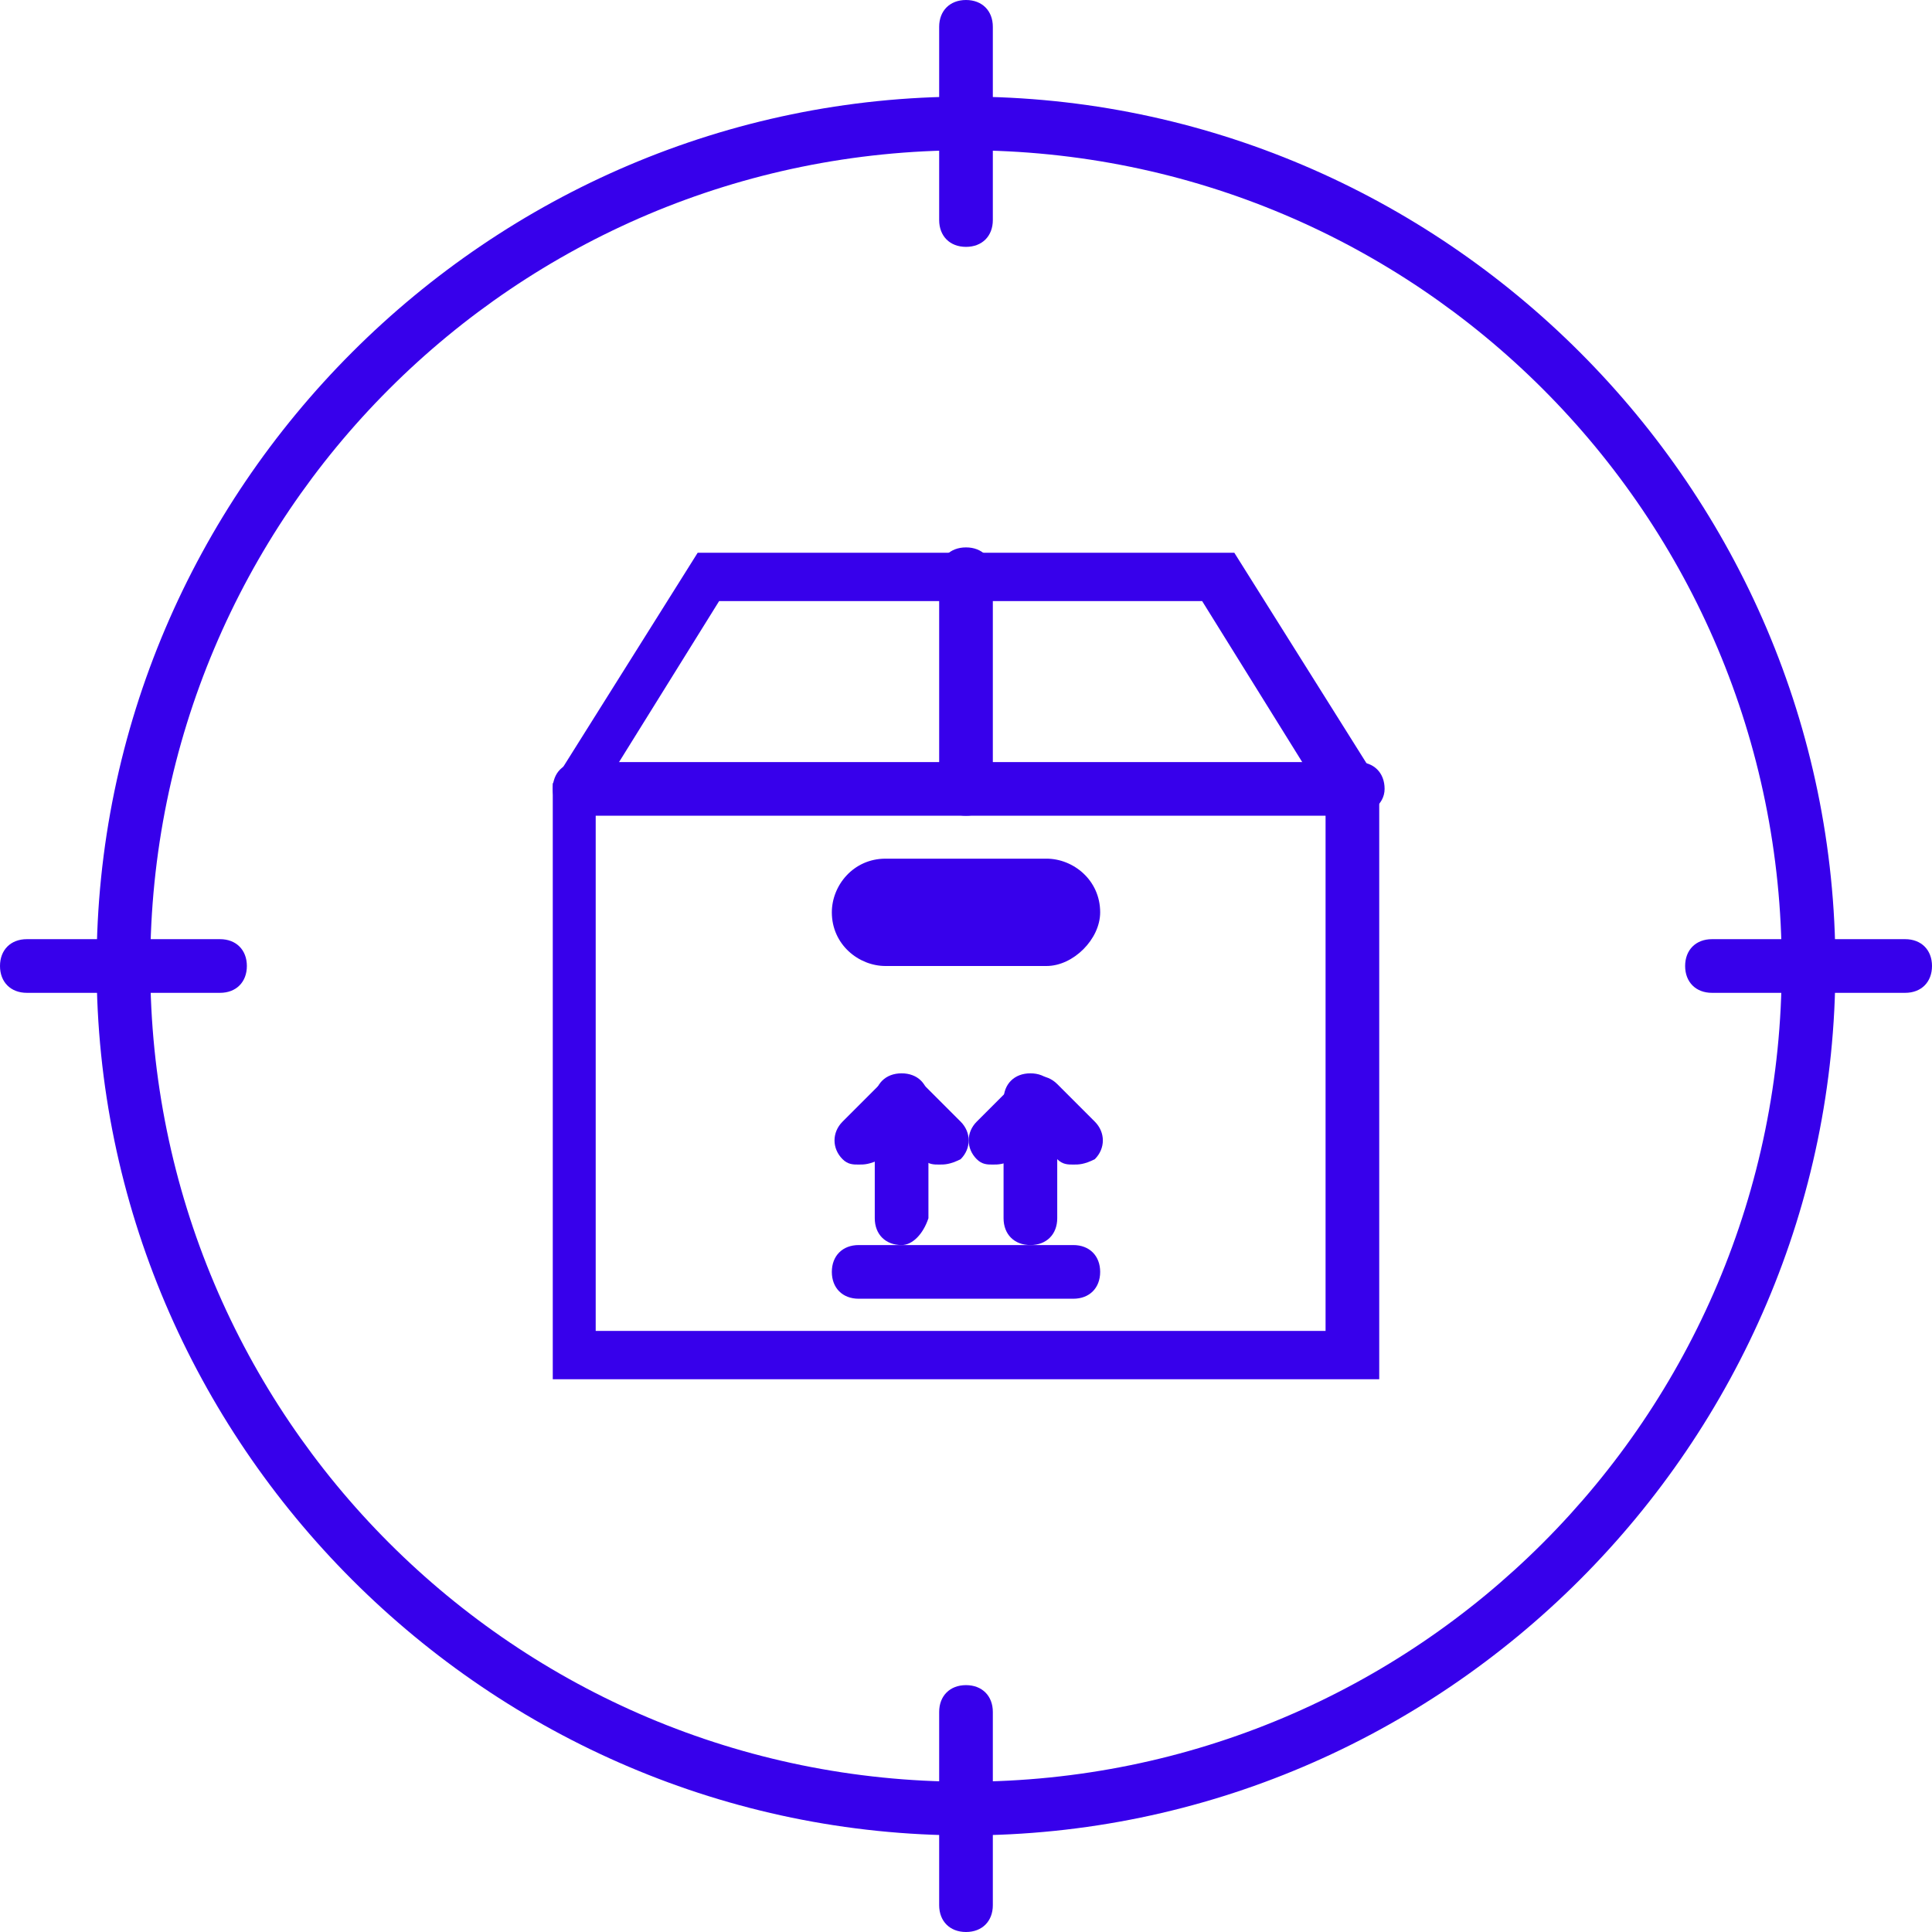 <?xml version="1.0" encoding="utf-8"?>
<!-- Generator: Adobe Illustrator 20.0.0, SVG Export Plug-In . SVG Version: 6.00 Build 0)  -->
<svg version="1.1" id="Calque_1" xmlns="http://www.w3.org/2000/svg" xmlns:xlink="http://www.w3.org/1999/xlink" x="0px" y="0px"
	 viewBox="0 0 36 36" style="enable-background:new 0 0 36 36;" xml:space="preserve">
<style type="text/css">
	.st0{fill:#3700EB;}
</style>
<g>
	<g>
		<g>
			<path class="st0" d="M25.7,25.7H10.3V14.6l2.7-4.3h10l2.7,4.3V25.7z M11.2,24.8h13.5v-9.9l-2.3-3.7h-9l-2.3,3.7V24.8z"/>
		</g>
		<g>
			<path class="st0" d="M25.2,15.2H10.8c-0.3,0-0.5-0.2-0.5-0.5s0.2-0.5,0.5-0.5h14.5c0.3,0,0.5,0.2,0.5,0.5S25.5,15.2,25.2,15.2z"
				/>
		</g>
		<g>
			<path class="st0" d="M18,15.2c-0.3,0-0.5-0.2-0.5-0.5v-4c0-0.3,0.2-0.5,0.5-0.5s0.5,0.2,0.5,0.5v4C18.5,15,18.3,15.2,18,15.2z"/>
		</g>
		<g>
			<path class="st0" d="M19.5,18h-3c-0.5,0-1-0.4-1-1c0-0.5,0.4-1,1-1h3c0.5,0,1,0.4,1,1C20.5,17.5,20,18,19.5,18z M16.5,17l3,0
				c0,0,0,0,0,0L16.5,17z"/>
		</g>
		<g>
			<path class="st0" d="M20,24.2h-4c-0.3,0-0.5-0.2-0.5-0.5s0.2-0.5,0.5-0.5h4c0.3,0,0.5,0.2,0.5,0.5S20.3,24.2,20,24.2z"/>
		</g>
		<g>
			<path class="st0" d="M16.8,23.2c-0.3,0-0.5-0.2-0.5-0.5v-2.2c0-0.3,0.2-0.5,0.5-0.5s0.5,0.2,0.5,0.5v2.2
				C17.2,23,17,23.2,16.8,23.2z"/>
		</g>
		<g>
			<path class="st0" d="M16,21.7c-0.1,0-0.2,0-0.3-0.1c-0.2-0.2-0.2-0.5,0-0.7l0.7-0.7c0.2-0.2,0.5-0.2,0.7,0c0.2,0.2,0.2,0.5,0,0.7
				l-0.7,0.7C16.2,21.7,16.1,21.7,16,21.7z"/>
		</g>
		<g>
			<path class="st0" d="M17.5,21.7c-0.1,0-0.2,0-0.3-0.1l-0.7-0.7c-0.2-0.2-0.2-0.5,0-0.7c0.2-0.2,0.5-0.2,0.7,0l0.7,0.7
				c0.2,0.2,0.2,0.5,0,0.7C17.7,21.7,17.6,21.7,17.5,21.7z"/>
		</g>
		<g>
			<path class="st0" d="M19.2,23.2c-0.3,0-0.5-0.2-0.5-0.5v-2.2c0-0.3,0.2-0.5,0.5-0.5s0.5,0.2,0.5,0.5v2.2
				C19.7,23,19.5,23.2,19.2,23.2z"/>
		</g>
		<g>
			<path class="st0" d="M18.5,21.7c-0.1,0-0.2,0-0.3-0.1c-0.2-0.2-0.2-0.5,0-0.7l0.7-0.7c0.2-0.2,0.5-0.2,0.7,0
				c0.2,0.2,0.2,0.5,0,0.7l-0.7,0.7C18.7,21.7,18.6,21.7,18.5,21.7z"/>
		</g>
		<g>
			<path class="st0" d="M20,21.7c-0.1,0-0.2,0-0.3-0.1l-0.7-0.7c-0.2-0.2-0.2-0.5,0-0.7c0.2-0.2,0.5-0.2,0.7,0l0.7,0.7
				c0.2,0.2,0.2,0.5,0,0.7C20.2,21.7,20.1,21.7,20,21.7z"/>
		</g>
	</g>
	<g>
		<g>
			<path class="st0" d="M18,34.2C9.1,34.2,1.8,26.9,1.8,18S9.1,1.8,18,1.8S34.2,9.1,34.2,18S26.9,34.2,18,34.2z M18,2.8
				C9.6,2.8,2.8,9.6,2.8,18c0,8.4,6.8,15.2,15.2,15.2c8.4,0,15.2-6.8,15.2-15.2C33.2,9.6,26.4,2.8,18,2.8z"/>
		</g>
		<g>
			<path class="st0" d="M4.1,18.5H0.5C0.2,18.5,0,18.3,0,18s0.2-0.5,0.5-0.5h3.6c0.3,0,0.5,0.2,0.5,0.5S4.4,18.5,4.1,18.5z"/>
		</g>
		<g>
			<path class="st0" d="M35.5,18.5h-3.6c-0.3,0-0.5-0.2-0.5-0.5s0.2-0.5,0.5-0.5h3.6c0.3,0,0.5,0.2,0.5,0.5S35.8,18.5,35.5,18.5z"/>
		</g>
		<g>
			<path class="st0" d="M18,36c-0.3,0-0.5-0.2-0.5-0.5v-3.6c0-0.3,0.2-0.5,0.5-0.5s0.5,0.2,0.5,0.5v3.6C18.5,35.8,18.3,36,18,36z"/>
		</g>
		<g>
			<path class="st0" d="M18,4.6c-0.3,0-0.5-0.2-0.5-0.5V0.5C17.5,0.2,17.7,0,18,0s0.5,0.2,0.5,0.5v3.6C18.5,4.4,18.3,4.6,18,4.6z"/>
		</g>
	</g>
</g>
</svg>
